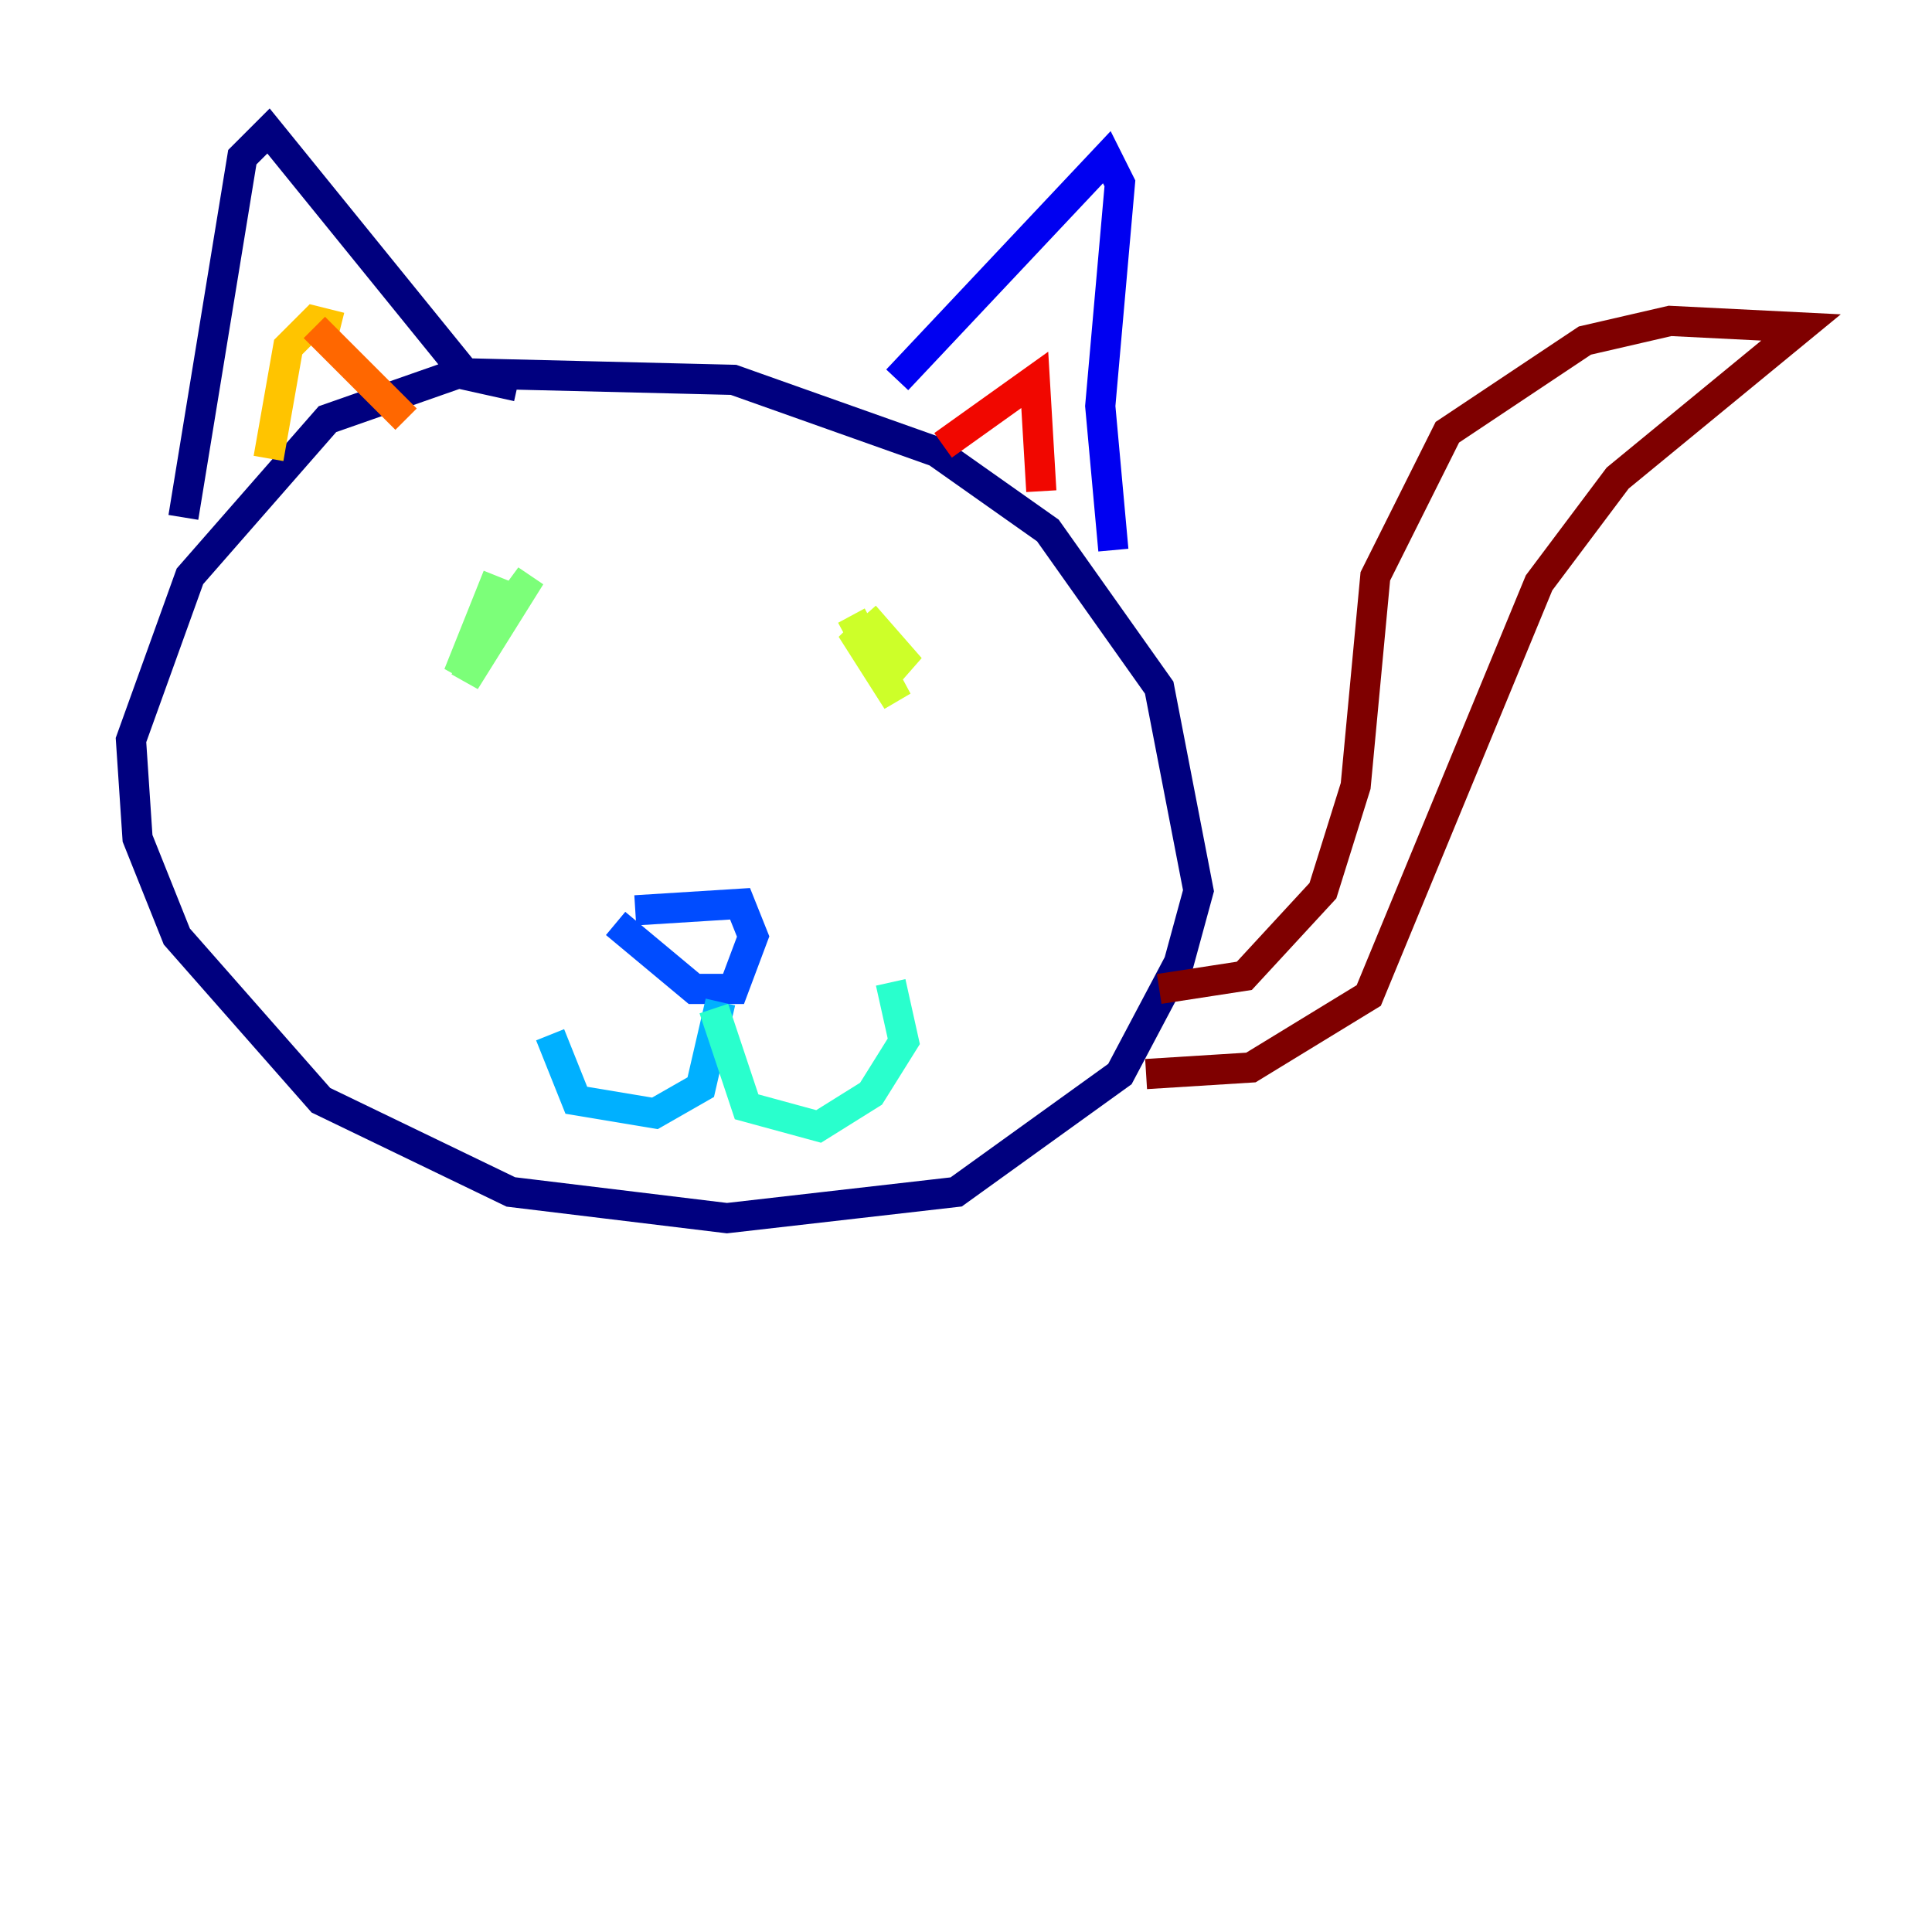 <?xml version="1.0" encoding="utf-8" ?>
<svg baseProfile="tiny" height="128" version="1.2" viewBox="0,0,128,128" width="128" xmlns="http://www.w3.org/2000/svg" xmlns:ev="http://www.w3.org/2001/xml-events" xmlns:xlink="http://www.w3.org/1999/xlink"><defs /><polyline fill="none" points="34.278,25.6 30.373,24.732 21.695,27.77 12.583,38.183 8.678,49.031 9.112,55.539 11.715,62.047 21.261,72.895 33.844,78.969 48.163,80.705 63.349,78.969 74.197,71.159 78.102,63.783 79.403,59.01 76.8,45.559 69.424,35.146 62.047,29.939 48.597,25.166 30.807,24.732 17.79,8.678 16.054,10.414 12.149,34.278" stroke="#00007f" stroke-width="2" /><polyline fill="none" points="59.444,25.166 73.329,10.414 74.197,12.149 72.895,26.902 73.763,36.447" stroke="#0000f1" stroke-width="2" /><polyline fill="none" points="40.786,61.18 45.993,65.519 48.597,65.519 49.898,62.047 49.031,59.878 42.088,60.312" stroke="#004cff" stroke-width="2" /><polyline fill="none" points="47.729,66.386 46.427,72.027 43.39,73.763 38.183,72.895 36.447,68.556" stroke="#00b0ff" stroke-width="2" /><polyline fill="none" points="47.295,66.82 49.464,73.329 54.237,74.63 57.709,72.461 59.878,68.99 59.01,65.085" stroke="#29ffcd" stroke-width="2" /><polyline fill="none" points="32.976,38.183 30.373,44.691 35.146,38.183 30.807,45.125 32.976,40.786" stroke="#7cff79" stroke-width="2" /><polyline fill="none" points="56.407,40.786 59.444,46.427 56.407,41.654 60.312,44.258 57.275,40.786" stroke="#cdff29" stroke-width="2" /><polyline fill="none" points="22.563,21.695 20.827,21.261 19.091,22.997 17.79,30.373" stroke="#ffc400" stroke-width="2" /><polyline fill="none" points="20.827,21.695 26.902,27.77" stroke="#ff6700" stroke-width="2" /><polyline fill="none" points="62.481,29.505 68.556,25.166 68.99,32.542" stroke="#f10700" stroke-width="2" /><polyline fill="none" points="76.8,65.519 82.441,64.651 87.647,59.01 89.817,52.068 91.119,38.183 95.891,28.637 105.003,22.563 110.644,21.261 119.322,21.695 107.173,31.675 101.966,38.617 90.685,65.953 82.875,70.725 75.932,71.159" stroke="#7f0000" stroke-width="2" /></svg>